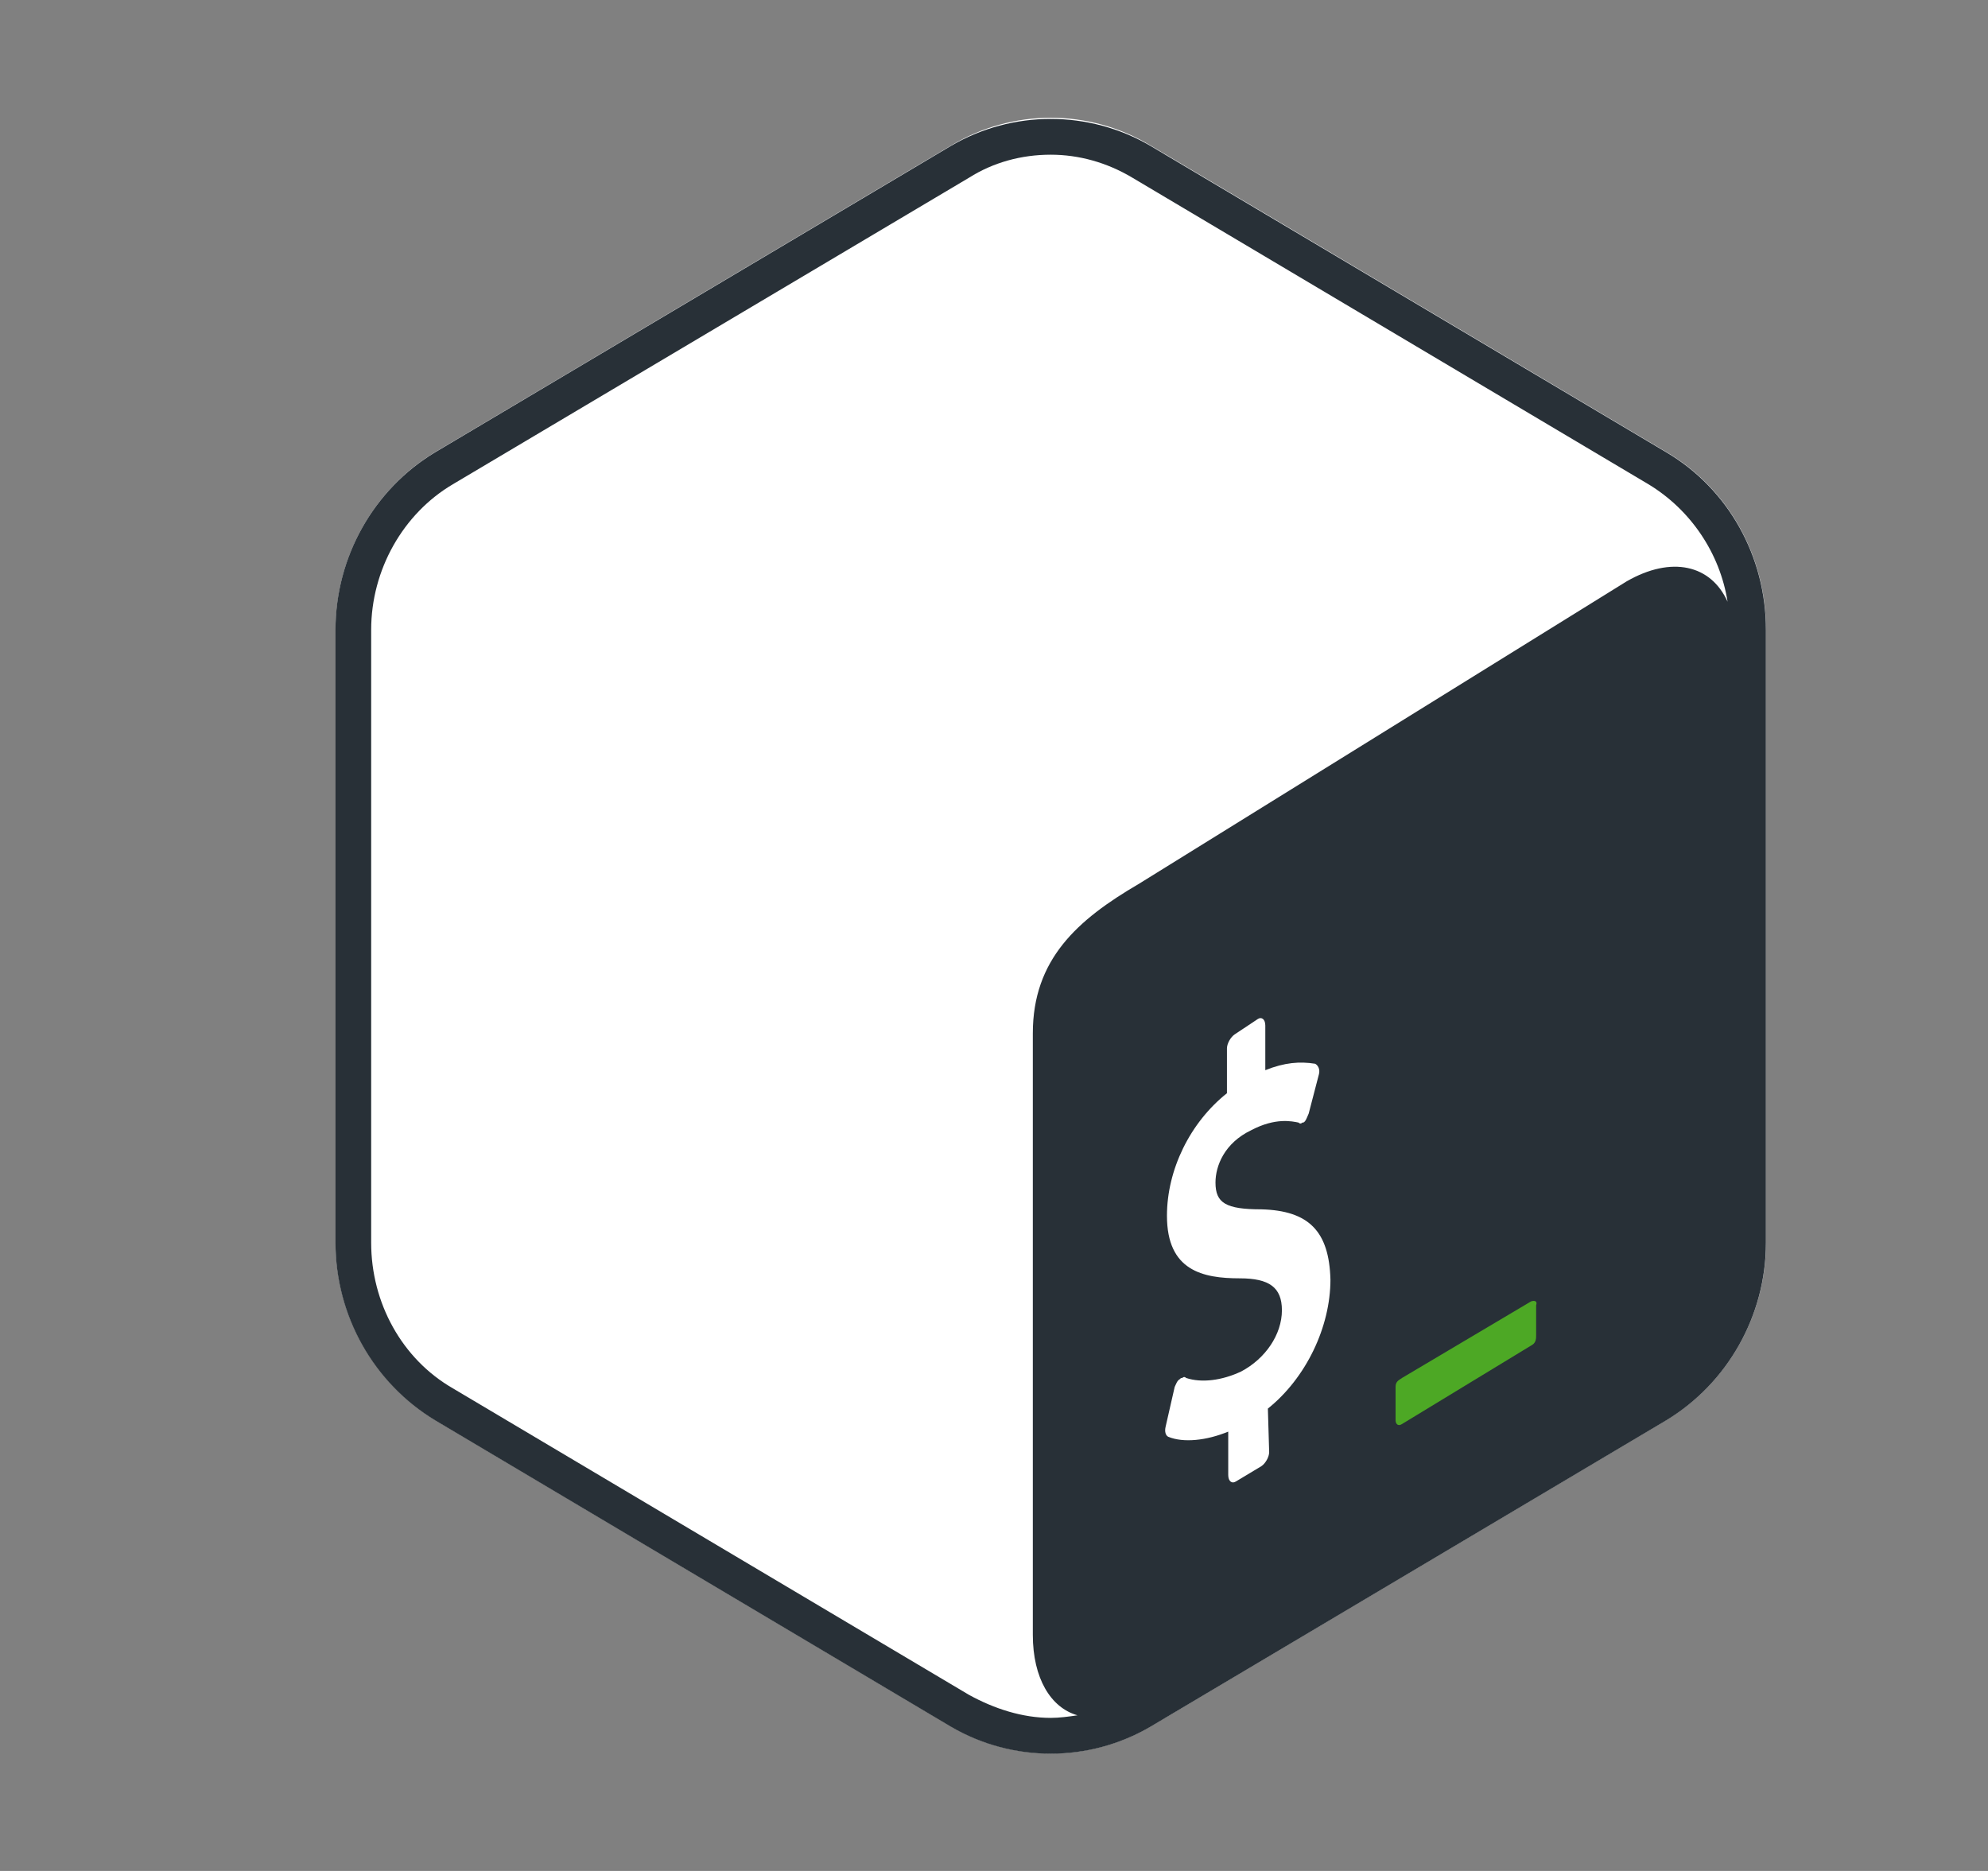 <svg width="17" height="16" viewBox="0 0 17 16" fill="none" xmlns="http://www.w3.org/2000/svg">
<rect x="0" y="0" width="17" height="16" fill="#808080" stroke="none"/>
<path d="M14.25 3.866L9.838 1.244C9.314 0.928 8.658 0.928 8.134 1.244L3.722 3.866C3.198 4.182 2.87 4.761 2.87 5.384V10.626C2.87 11.248 3.198 11.827 3.722 12.144L8.134 14.765C8.396 14.918 8.691 14.995 8.986 14.995C9.281 14.995 9.576 14.918 9.838 14.765L14.25 12.144C14.774 11.827 15.102 11.248 15.102 10.626V5.384C15.102 4.761 14.785 4.182 14.25 3.866Z" fill="white"/>
<path d="M14.249 3.868L9.837 1.247C9.575 1.094 9.28 1.017 8.985 1.017C8.69 1.017 8.395 1.094 8.133 1.247L3.721 3.868C3.196 4.184 2.869 4.763 2.869 5.386V10.628C2.869 11.251 3.196 11.829 3.721 12.146L8.133 14.767C8.395 14.92 8.69 14.997 8.985 14.997C9.28 14.997 9.575 14.92 9.837 14.767L14.249 12.146C14.773 11.829 15.101 11.251 15.101 10.628V5.386C15.101 4.763 14.784 4.184 14.249 3.868ZM8.286 14.494L3.873 11.873C3.437 11.622 3.174 11.142 3.174 10.628V5.386C3.174 4.873 3.447 4.392 3.873 4.141L8.286 1.52C8.493 1.389 8.734 1.323 8.985 1.323C9.225 1.323 9.465 1.389 9.684 1.52L14.096 4.141C14.457 4.359 14.708 4.731 14.773 5.146C14.631 4.829 14.293 4.752 13.911 4.971L9.738 7.559C9.214 7.865 8.832 8.204 8.832 8.837V13.981C8.832 14.352 8.985 14.604 9.214 14.669C9.138 14.68 9.061 14.691 8.985 14.691C8.745 14.691 8.504 14.614 8.286 14.494Z" fill="#283037"/>
<path d="M13.093 11.129L11.989 11.784C11.956 11.806 11.934 11.817 11.934 11.861V12.145C11.934 12.178 11.956 12.2 11.989 12.178L13.104 11.5C13.136 11.479 13.136 11.446 13.136 11.413V11.162C13.148 11.129 13.126 11.118 13.093 11.129Z" fill="#4DA825"/>
<path d="M10.755 8.715C10.787 8.693 10.82 8.715 10.82 8.77V9.152C10.984 9.086 11.115 9.076 11.246 9.097C11.268 9.108 11.29 9.141 11.279 9.185L11.191 9.523C11.181 9.545 11.169 9.578 11.159 9.589C11.148 9.6 11.148 9.6 11.137 9.6C11.126 9.611 11.115 9.611 11.104 9.6C11.049 9.589 10.907 9.556 10.7 9.665C10.47 9.775 10.394 9.971 10.394 10.113C10.394 10.288 10.482 10.342 10.787 10.342C11.191 10.353 11.366 10.528 11.377 10.943C11.377 11.347 11.169 11.784 10.842 12.046L10.853 12.418C10.853 12.461 10.82 12.516 10.787 12.538L10.569 12.669C10.536 12.691 10.503 12.669 10.503 12.614V12.243C10.318 12.319 10.121 12.341 9.99 12.287C9.968 12.276 9.957 12.243 9.968 12.199L10.045 11.861C10.056 11.839 10.066 11.806 10.088 11.795C10.099 11.784 10.099 11.784 10.11 11.784C10.121 11.773 10.132 11.773 10.143 11.784C10.274 11.828 10.449 11.806 10.613 11.729C10.82 11.62 10.962 11.413 10.962 11.205C10.962 11.009 10.853 10.932 10.602 10.932C10.285 10.932 9.979 10.867 9.979 10.397C9.979 10.004 10.176 9.6 10.492 9.349V8.966C10.492 8.923 10.525 8.868 10.558 8.846L10.755 8.715Z" fill="white"/>
</svg>
